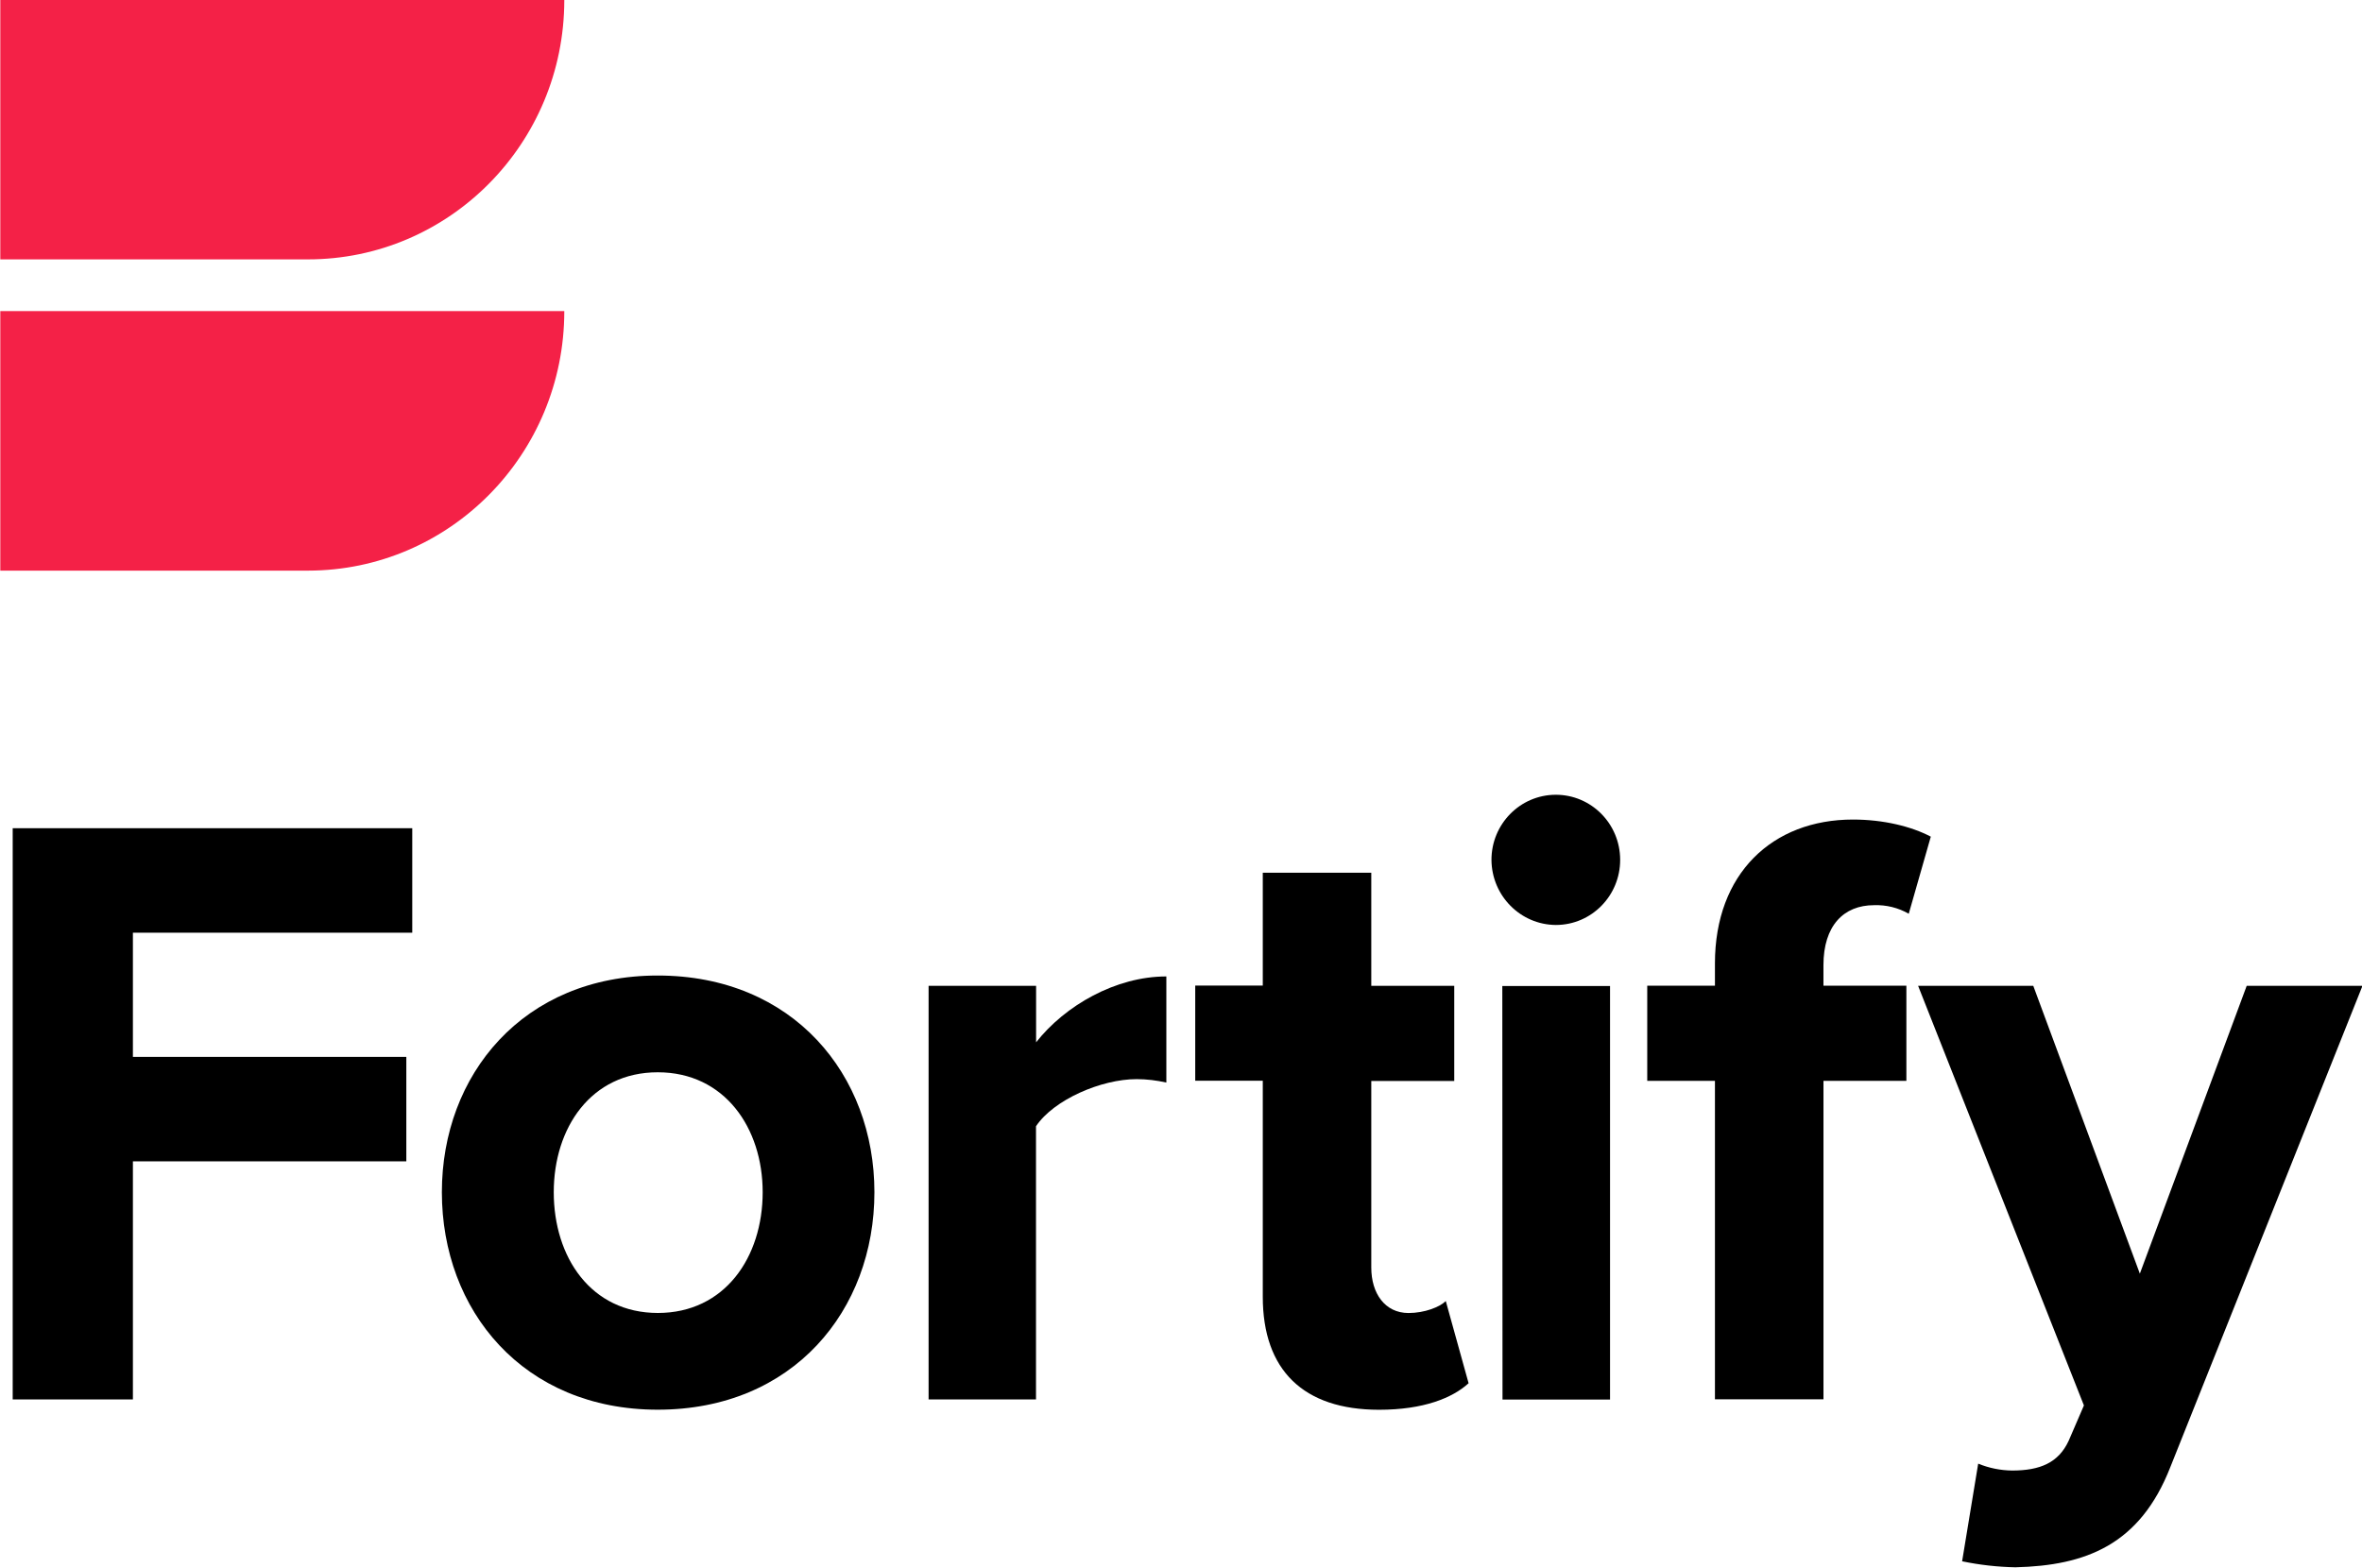 <?xml version="1.0" ?>
<svg xmlns="http://www.w3.org/2000/svg" overflow="hidden" viewBox="0 0 94.3 62.6">
	<style>
		.cls0 { fill: #F42147; }
	</style>
	<defs>
		<clipPath id="clip0">
			<rect x="979" y="281" width="95" height="63"/>
		</clipPath>
	</defs>
	<g clip-path="url(#clip0)" transform="translate(-979 -281)">
		<path d="M 0.495,32.681 L 16.447,32.681 L 16.447,36.804 L 5.294,36.804 L 5.294,41.704 L 16.21,41.704 L 16.21,45.826 L 5.294,45.826 L 5.294,55.221 L 0.495,55.221 L 0.495,32.681" transform="matrix(1 0 0 1.012 979.012 281)"/>
		<path d="M 17.629,47.044 C 17.629,42.413 20.873,38.494 26.247,38.494 C 31.654,38.494 34.898,42.413 34.898,47.044 C 34.898,51.707 31.654,55.626 26.247,55.626 C 20.873,55.626 17.629,51.703 17.629,47.044 M 30.437,47.044 C 30.437,44.509 28.917,42.312 26.248,42.312 C 23.579,42.312 22.096,44.509 22.096,47.044 C 22.096,49.611 23.582,51.809 26.253,51.809 C 28.923,51.809 30.437,49.611 30.437,47.044" transform="matrix(1 0 0 1.012 979.012 281)"/>
		<path d="M 37.061,38.9 L 41.353,38.9 L 41.353,41.13 C 42.509,39.677 44.531,38.53 46.553,38.53 L 46.553,42.718 C 46.164,42.63 45.768,42.584 45.37,42.582 C 43.95,42.582 42.058,43.394 41.349,44.441 L 41.349,55.221 L 37.061,55.221 L 37.061,38.9" transform="matrix(1 0 0 1.012 979.012 281)"/>
		<path d="M 50.403,51.167 L 50.403,42.646 L 47.706,42.646 L 47.706,38.891 L 50.403,38.891 L 50.403,34.438 L 54.735,34.438 L 54.735,38.9 L 58.047,38.9 L 58.047,42.655 L 54.735,42.655 L 54.735,50.02 C 54.735,51.031 55.276,51.811 56.221,51.811 C 56.864,51.811 57.472,51.574 57.709,51.339 L 58.62,54.582 C 57.979,55.16 56.83,55.629 55.039,55.629 C 52.032,55.626 50.403,54.072 50.403,51.167" transform="matrix(1 0 0 1.012 979.012 281)"/>
		<path d="M 59.533,33.939 C 59.528,32.52 60.675,31.366 62.094,31.361 C 63.513,31.356 64.667,32.502 64.671,33.922 C 64.676,35.34 63.53,36.495 62.111,36.499 C 62.108,36.499 62.104,36.499 62.101,36.499 C 60.69,36.488 59.548,35.349 59.533,33.939 M 59.966,38.907 L 64.267,38.907 L 64.267,55.226 L 59.974,55.226 L 59.966,38.907" transform="matrix(1 0 0 1.012 979.012 281)"/>
		<path d="M 68.455,42.65 L 65.752,42.65 L 65.752,38.895 L 68.455,38.895 L 68.455,38.016 C 68.455,34.467 70.753,32.339 73.963,32.339 C 75.18,32.339 76.294,32.609 77.073,33.014 L 76.193,36.056 C 75.772,35.818 75.292,35.701 74.808,35.718 C 73.591,35.718 72.787,36.53 72.787,38.084 L 72.787,38.895 L 76.098,38.895 L 76.098,42.65 L 72.788,42.65 L 72.788,55.215 L 68.455,55.215 L 68.455,42.65" transform="matrix(1 0 0 1.012 979.012 281)"/>
		<path d="M 80.317,58.027 C 81.431,58.027 82.175,57.722 82.581,56.844 L 83.186,55.458 L 76.566,38.9 L 81.164,38.9 L 85.419,50.258 L 89.685,38.9 L 94.307,38.9 L 86.636,57.891 C 85.419,60.966 83.257,61.777 80.452,61.845 C 79.737,61.831 79.024,61.752 78.323,61.608 L 78.965,57.755 C 79.394,57.929 79.853,58.021 80.317,58.027" transform="matrix(1 0 0 1.012 979.012 281)"/>
		<path d="M 22.517,12.276 C 22.519,17.929 17.938,22.514 12.284,22.517 C 12.281,22.517 12.279,22.517 12.276,22.517 L 0.0,22.517 L 0.0,12.276 L 22.517,12.276 M 12.276,10.235 L 12.276,10.235 C 17.928,10.238 22.513,5.658 22.517,0.006 C 22.517,0.004 22.517,0.002 22.517,3.96827e-07 L 0.0,0.0 L 0.0,10.235 L 12.276,10.235" transform="matrix(1 0 0 1.012 979.012 281)" class="cls0"/>
	</g>
</svg>